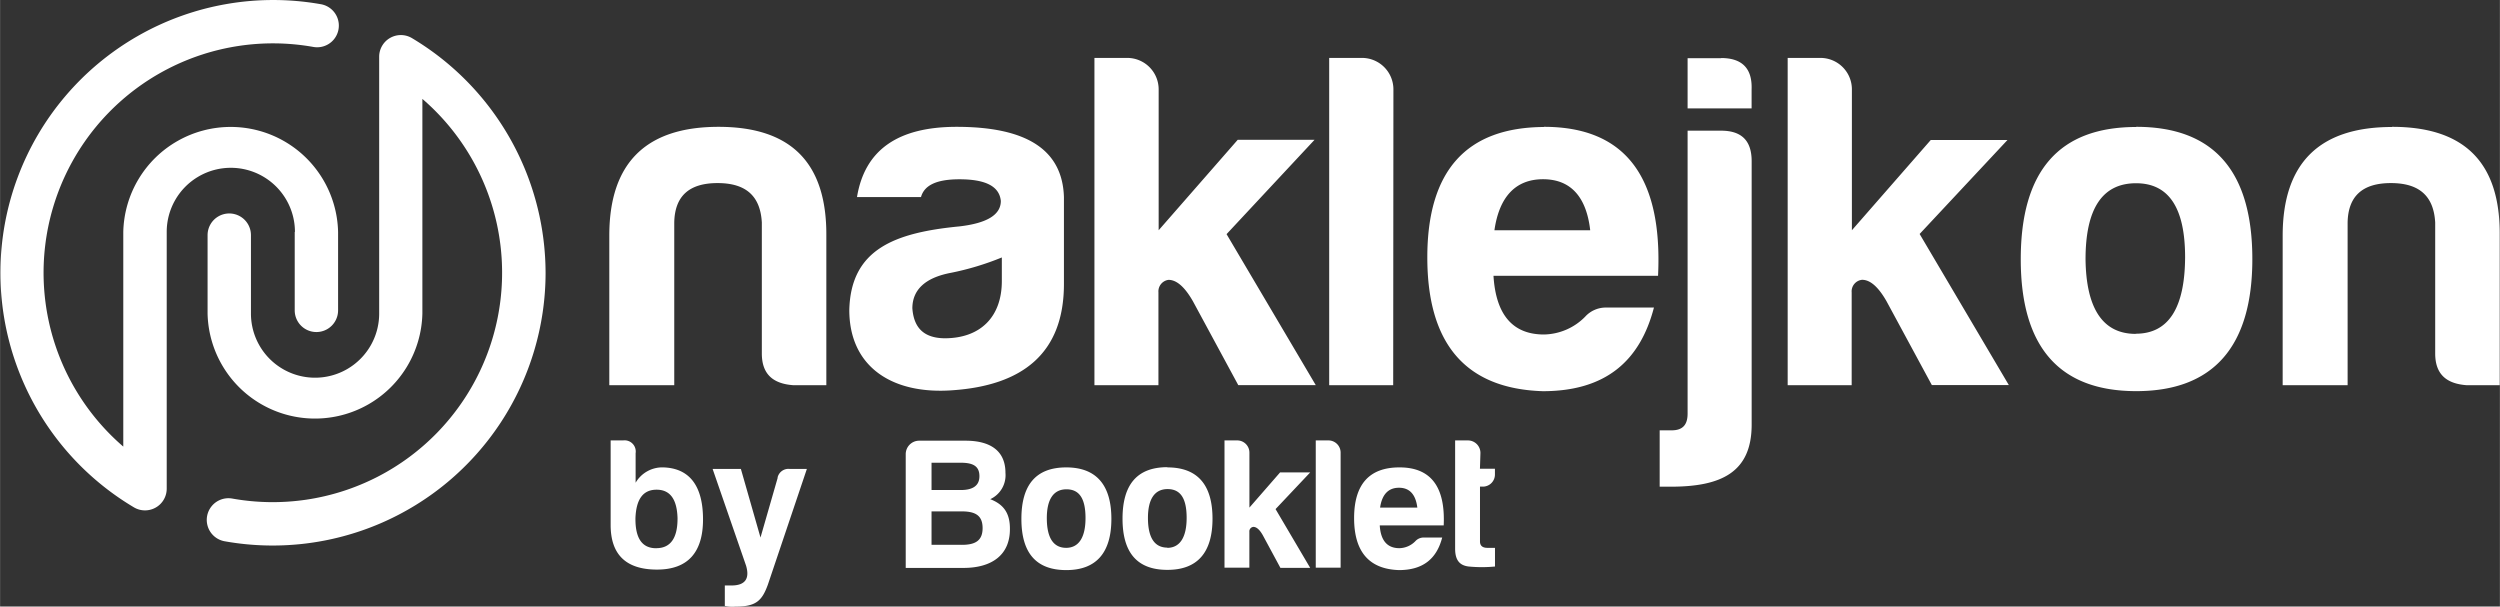 <svg id="Warstwa_1" data-name="Warstwa 1" xmlns="http://www.w3.org/2000/svg" width="158.19mm" height="38.38mm" viewBox="0 0 448.41 108.8"><rect x="0" y="0" width="448.41" height="108.8" fill="#333333" stroke="none"/><defs><style>.cls-1{fill:#fff;}</style></defs><title>Naklejkon_logo_02</title><path class="cls-1" d="M52.85,41.6V55.67a3.89,3.89,0,0,0,7.78,0V41.6a19.27,19.27,0,0,0-38.53,0V80.11A41.15,41.15,0,0,1,56.19,8.42,3.89,3.89,0,0,0,57.56.76,48.93,48.93,0,0,0,24,91a3.84,3.84,0,0,0,2,.55,3.89,3.89,0,0,0,3.89-3.89V41.6a11.49,11.49,0,1,1,23,0Zm21-34.78A3.89,3.89,0,0,0,68,10.16V56.25a11.49,11.49,0,1,1-23,0V42.18a3.89,3.89,0,0,0-7.78,0V56.25a19.27,19.27,0,0,0,38.53,0V17.74a41.15,41.15,0,0,1-34.1,71.69,3.89,3.89,0,0,0-1.37,7.66A48.95,48.95,0,0,0,97.85,48.92,49.16,49.16,0,0,0,73.85,6.82ZM249.93,16a5.64,5.64,0,0,0-5.52-5.61h-6V69.09h11.48ZM170.89,70c12.34-.86,19.94-6.47,19.94-19.07V35.35c-.26-8.46-6.65-12.6-19.25-12.6-10.53,0-16.48,4.14-17.87,12.6h11.48c.6-2.16,2.85-3.19,6.9-3.19,4.75,0,7.16,1.29,7.42,3.88,0,2.5-2.5,4-7.42,4.57-11.56,1.12-19.5,4.06-19.76,15C152.33,65.73,159.93,70.82,170.89,70Zm-7.25-14.67c0-3.37,2.33-5.52,6.9-6.39a49.88,49.88,0,0,0,9.15-2.76v4.23c0,6.47-3.88,10.27-10.27,10.27C165.8,60.63,163.9,58.91,163.64,55.29ZM128.87,22.75c-13,0-19.59,6.47-19.59,19.5V69.09h11.65V39.92c.09-4.75,2.67-7.08,7.77-7.08s7.68,2.33,7.94,7.08V63.4c0,3.63,1.9,5.44,5.7,5.7h5.87V42.25C148.28,29.22,141.9,22.75,128.87,22.75Zm179.83.69h-6V74.19c0,1.9-.78,3-2.85,3h-2.16V87.3h2c9.06,0,14.5-2.59,14.5-11.13V29C314.22,25.25,312.41,23.44,308.7,23.44Zm0-13h-6v9h11.48V16C314.31,12.3,312.5,10.41,308.7,10.41Zm74.47,12.34c-13.81,0-20.71,7.85-20.71,23.73,0,15.71,6.9,23.65,20.71,23.65S404,62.19,404,46.48C404,30.6,397,22.75,383.17,22.75Zm-.09,37.11c-5.87,0-8.89-4.49-9-13.38,0-9.06,3-13.64,9.06-13.64,5.87,0,8.8,4.4,8.8,13.29C391.89,55.2,389,59.86,383.09,59.86Zm-23-34.78H346.32L332.17,41.3V16a5.64,5.64,0,0,0-5.52-5.61h-6V69.09h11.48V52.44A2.09,2.09,0,0,1,334,50.19q2.2,0,4.4,3.88l8.11,15h13.81l-16-27.1Zm68.95-2.33c-13,0-19.59,6.47-19.59,19.5V69.09h11.65V39.92c.09-4.75,2.68-7.08,7.77-7.08s7.68,2.33,7.94,7.08V63.4c0,3.63,1.9,5.44,5.7,5.7h5.87V42.25C448.5,29.22,442.11,22.75,429.08,22.75Zm-152.14,0c-13.89.09-20.88,7.85-20.88,23.39s6.9,23.56,20.71,24c11.22,0,17.43-5.35,19.94-15h-8.46a5,5,0,0,0-3.88,1.64A10.6,10.6,0,0,1,276.94,60c-5.61,0-8.63-3.54-9.06-10.53H297.4C298.26,31.64,291.44,22.75,276.94,22.75ZM268.05,41.3c.86-6,3.8-9.15,8.72-9.15s7.77,3.11,8.46,9.15ZM235.78,25.08H222L207.82,41.3V16a5.64,5.64,0,0,0-5.52-5.61h-6V69.09h11.48V52.44a2.09,2.09,0,0,1,1.81-2.24q2.2,0,4.4,3.88l8.11,15H236L220,42ZM119,83.84a5.54,5.54,0,0,0-5,2.75v-5.3A2,2,0,0,0,111.77,79h-2.25V94.17c0,5.34,2.79,8,8.32,8s8.25-3.09,8.25-9S123.75,84,119,83.84Zm-1.31,14.5c-2.55,0-3.76-1.81-3.72-5.4.13-3.42,1.38-5.1,3.79-5.1s3.66,1.68,3.76,5.1C121.54,96.52,120.26,98.33,117.71,98.33Zm59.9-8.79a4.74,4.74,0,0,0,2.75-4.73c0-4.06-2.85-5.77-7.15-5.77h-8.39a2.42,2.42,0,0,0-2.35,2.45v20.37h10.37c4.93,0,8.32-2.21,8.32-6.95C181.17,91.89,179.86,90.41,177.61,89.54ZM167.08,83h5.17c2.12,0,3.42.5,3.42,2.42s-1.51,2.48-3.36,2.48h-5.23Zm5.44,14.73h-5.44v-6h5.37c2.42,0,3.79.67,3.79,3S174.83,97.73,172.51,97.73Zm18.73-13.89c-5.37,0-8.05,3.05-8.05,9.23s2.69,9.19,8.05,9.19,8.09-3.09,8.09-9.19S196.61,83.84,191.24,83.84Zm0,14.43c-2.28,0-3.46-1.74-3.49-5.2s1.17-5.3,3.52-5.3,3.42,1.71,3.42,5.17S193.49,98.27,191.21,98.27ZM235,84.74H229.6l-5.5,6.31V81.22A2.19,2.19,0,0,0,221.95,79h-2.32v22.82h4.46V95.38a.81.81,0,0,1,.71-.87q.86,0,1.71,1.51l3.15,5.84H235l-6.21-10.54Zm-95.51.94-3.09,10.74-3.52-12.31h-5.07l6,17.35c.7,2.35-.17,3.56-2.62,3.56H130v3.66a5.8,5.8,0,0,0,1.88.13c3.69,0,4.77-1,5.84-3.93l7-20.77h-3.12A2,2,0,0,0,139.46,85.68ZM251,83.84c-5.4,0-8.12,3.05-8.12,9.09s2.69,9.16,8.05,9.33c4.36,0,6.78-2.08,7.75-5.84h-3.29a2,2,0,0,0-1.51.64A4.12,4.12,0,0,1,251,98.33c-2.18,0-3.36-1.38-3.52-4.09h11.47Q259.43,83.82,251,83.84Zm-3.46,7.21c.34-2.35,1.48-3.56,3.39-3.56s3,1.21,3.29,3.56Zm18-9.77A2.25,2.25,0,0,0,263.32,79H261V98.43c0,2,.77,3,2.45,3.19a24.62,24.62,0,0,0,4.7,0V98.27h-1.38c-.87,0-1.31-.4-1.31-1.14V87.29h.47a2.17,2.17,0,0,0,2.21-2.21v-1h-2.69ZM238.32,79H236v22.82h4.46V81.22A2.19,2.19,0,0,0,238.32,79Zm-28.93,4.8c-5.37,0-8.05,3.05-8.05,9.23s2.68,9.19,8.05,9.19,8.09-3.09,8.09-9.19S214.76,83.84,209.39,83.84Zm0,14.43c-2.28,0-3.46-1.74-3.49-5.2s1.17-5.3,3.52-5.3,3.42,1.71,3.42,5.17S211.64,98.27,209.36,98.27Z"/></svg>